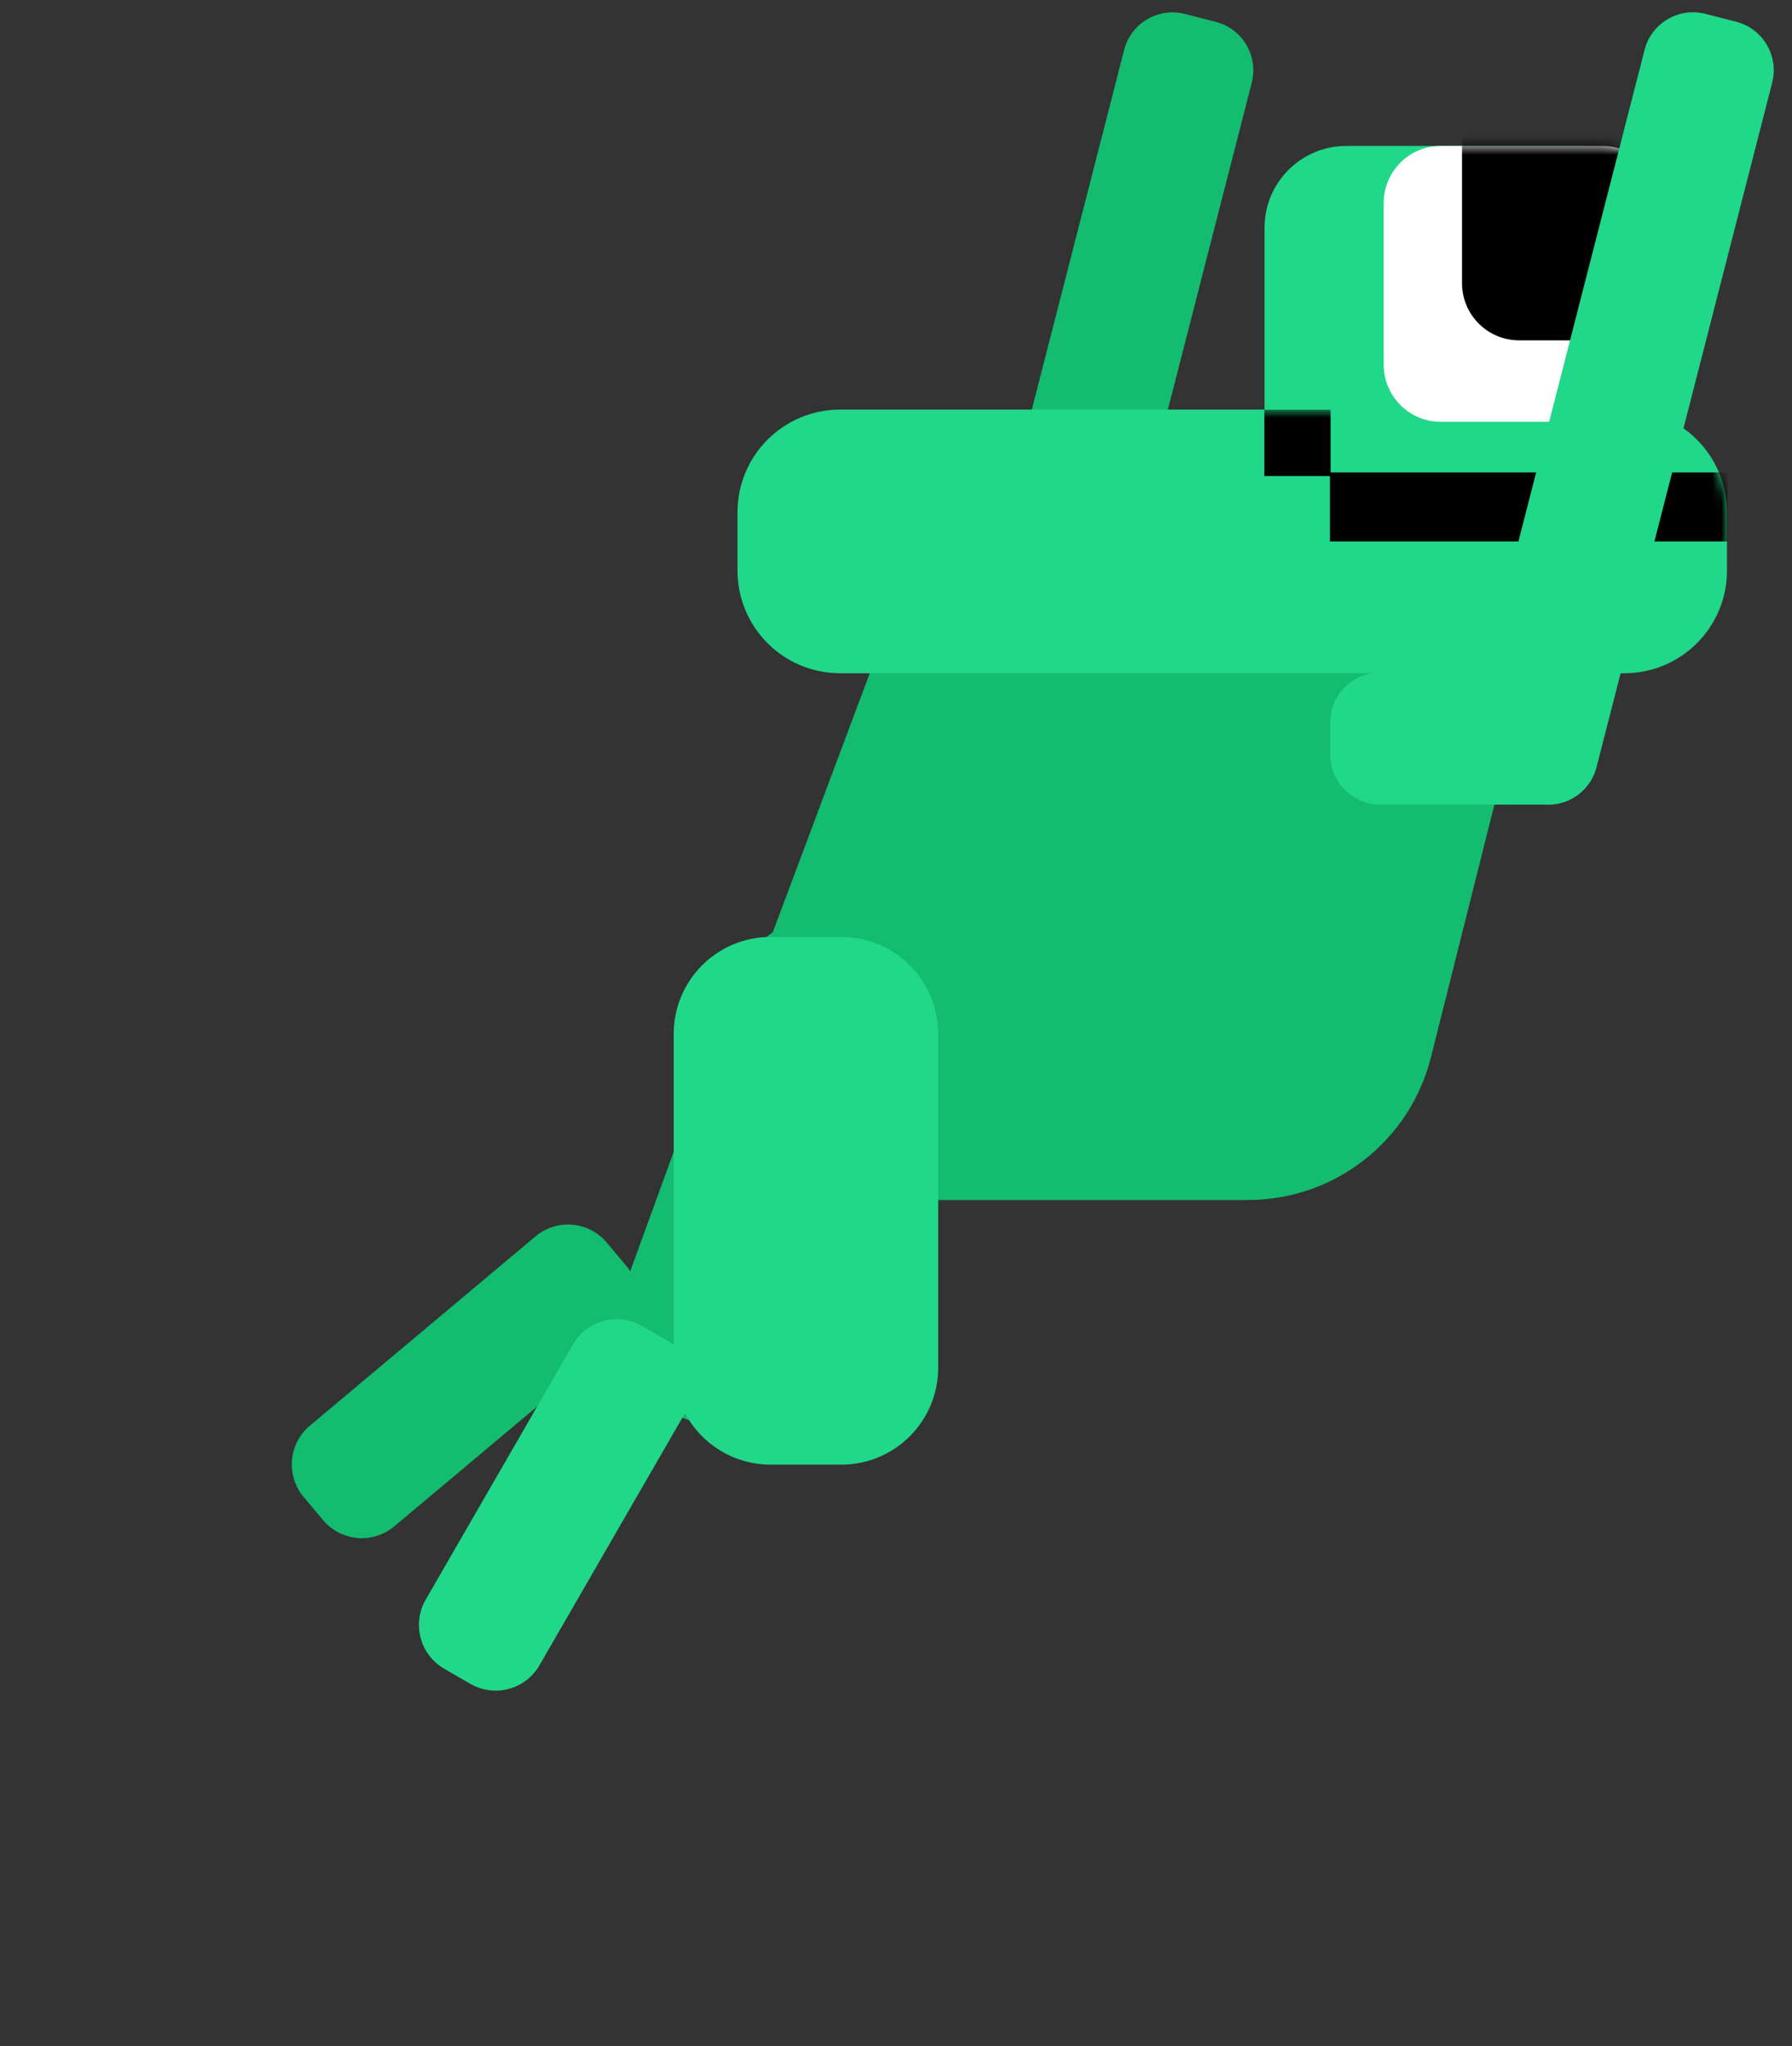 <svg width="191" height="218" viewBox="0 0 191 218" fill="none" xmlns="http://www.w3.org/2000/svg">
  <rect x="0" y="0" width="191" height="218" fill="#333333" stroke="none"/>
  <g clip-path="url(#clip0_227_25585)">
    <path
        d="M129.58 2.327L126.302 1.486C123.451 0.754 120.546 2.471 119.814 5.322L101.09 78.247C100.358 81.098 102.076 84.002 104.927 84.734L108.205 85.576C111.056 86.308 113.961 84.59 114.693 81.739L133.417 8.815C134.149 5.964 132.431 3.059 129.58 2.327Z"
        fill="#13BC6F"/>
    <path d="M133.012 127.849H71.677L92.738 71.631H162.822L152.518 112.633C150.271 121.578 142.232 127.841 133.012 127.841V127.849Z"
          fill="#13BC6F"/>
    <path
        d="M168.161 15.547H143.494C138.682 15.547 134.78 19.448 134.78 24.261V48.928C134.78 53.741 138.682 57.642 143.494 57.642H168.161C172.974 57.642 176.875 53.741 176.875 48.928V24.261C176.875 19.448 172.974 15.547 168.161 15.547Z"
        fill="#21D789"/>
    <path
        d="M173.136 43.637H89.541C83.502 43.637 78.606 48.532 78.606 54.571V60.789C78.606 66.828 83.502 71.724 89.541 71.724H173.136C179.175 71.724 184.071 66.828 184.071 60.789V54.571C184.071 48.532 179.175 43.637 173.136 43.637Z"
        fill="#21D789"/>
    <path
        d="M170.79 15.543H153.566C150.206 15.543 147.481 18.267 147.481 21.628V38.851C147.481 42.212 150.206 44.936 153.566 44.936H170.79C174.15 44.936 176.874 42.212 176.874 38.851V21.628C176.874 18.267 174.15 15.543 170.79 15.543Z"
        fill="white"/>
    <mask id="mask0_227_25585" style="mask-type:luminance" maskUnits="userSpaceOnUse" x="147" y="15" width="30" height="30">
      <path
          d="M170.788 15.543H153.564C150.204 15.543 147.479 18.267 147.479 21.628V38.851C147.479 42.212 150.204 44.936 153.564 44.936H170.788C174.148 44.936 176.872 42.212 176.872 38.851V21.628C176.872 18.267 174.148 15.543 170.788 15.543Z"
          fill="white"/>
    </mask>
    <g mask="url(#mask0_227_25585)">
      <path
          d="M179.139 6.865H161.916C158.555 6.865 155.831 9.589 155.831 12.95V30.173C155.831 33.534 158.555 36.258 161.916 36.258H179.139C182.5 36.258 185.224 33.534 185.224 30.173V12.95C185.224 9.589 182.5 6.865 179.139 6.865Z"
          fill="black"/>
    </g>
    <path
        d="M92.817 147.374L104.997 113.948C106.948 108.592 104.188 102.668 98.832 100.716L91.747 98.135C86.391 96.183 80.466 98.943 78.515 104.299L66.336 137.725C64.384 143.081 67.144 149.005 72.5 150.956L79.586 153.538C84.942 155.489 90.866 152.73 92.817 147.374Z"
        fill="#13BC6F"/>
    <path
        d="M42.027 162.607L66.075 142.443C68.356 140.53 68.655 137.129 66.742 134.847L64.676 132.383C62.762 130.101 59.361 129.802 57.08 131.716L33.032 151.88C30.75 153.793 30.452 157.194 32.365 159.476L34.431 161.94C36.344 164.221 39.745 164.52 42.027 162.607Z"
        fill="#13BC6F"/>
    <path
        d="M99.995 145.713V110.138C99.995 104.438 95.374 99.816 89.673 99.816H82.132C76.431 99.816 71.81 104.438 71.81 110.138V145.713C71.81 151.414 76.431 156.035 82.132 156.035H89.673C95.374 156.035 99.995 151.414 99.995 145.713Z"
        fill="#21D789"/>
    <path
        d="M57.498 177.414L73.19 150.236C74.679 147.657 73.795 144.359 71.216 142.871L68.432 141.263C65.853 139.774 62.555 140.657 61.066 143.236L45.375 170.414C43.886 172.993 44.77 176.291 47.349 177.78L50.133 179.388C52.712 180.876 56.01 179.993 57.498 177.414Z"
        fill="#21D789"/>
    <mask id="mask1_227_25585" style="mask-type:luminance" maskUnits="userSpaceOnUse" x="120" y="43" width="65" height="29">
      <path
          d="M120.835 71.729H173.136C179.177 71.729 184.071 66.834 184.071 60.794V54.567C184.071 48.527 179.177 43.633 173.136 43.633H120.835V71.72V71.729Z"
          fill="white"/>
    </mask>
    <g mask="url(#mask1_227_25585)">
      <path d="M184.132 50.33H141.753V57.685H184.132V50.33Z" fill="black"/>
      <path d="M134.761 50.713H141.823V43.651H134.761V50.713Z" fill="black"/>
    </g>
    <path
        d="M185.052 2.317L181.774 1.476C178.923 0.744 176.019 2.462 175.287 5.313L156.563 78.237C155.831 81.088 157.549 83.993 160.4 84.725L163.678 85.566C166.529 86.298 169.433 84.581 170.165 81.73L188.889 8.805C189.621 5.954 187.903 3.049 185.052 2.317Z"
        fill="#21D789"/>
    <path
        d="M164.538 71.641H147.11C144.166 71.641 141.78 74.027 141.78 76.97V80.39C141.78 83.334 144.166 85.72 147.11 85.72H164.538C167.481 85.72 169.867 83.334 169.867 80.39V76.97C169.867 74.027 167.481 71.641 164.538 71.641Z"
        fill="#21D789"/>
  </g>
  <defs>
    <clipPath id="clip0_227_25585">
      <rect width="161.312" height="181.933" fill="white" transform="translate(28.901 0.15)"/>
    </clipPath>
  </defs>
</svg>
